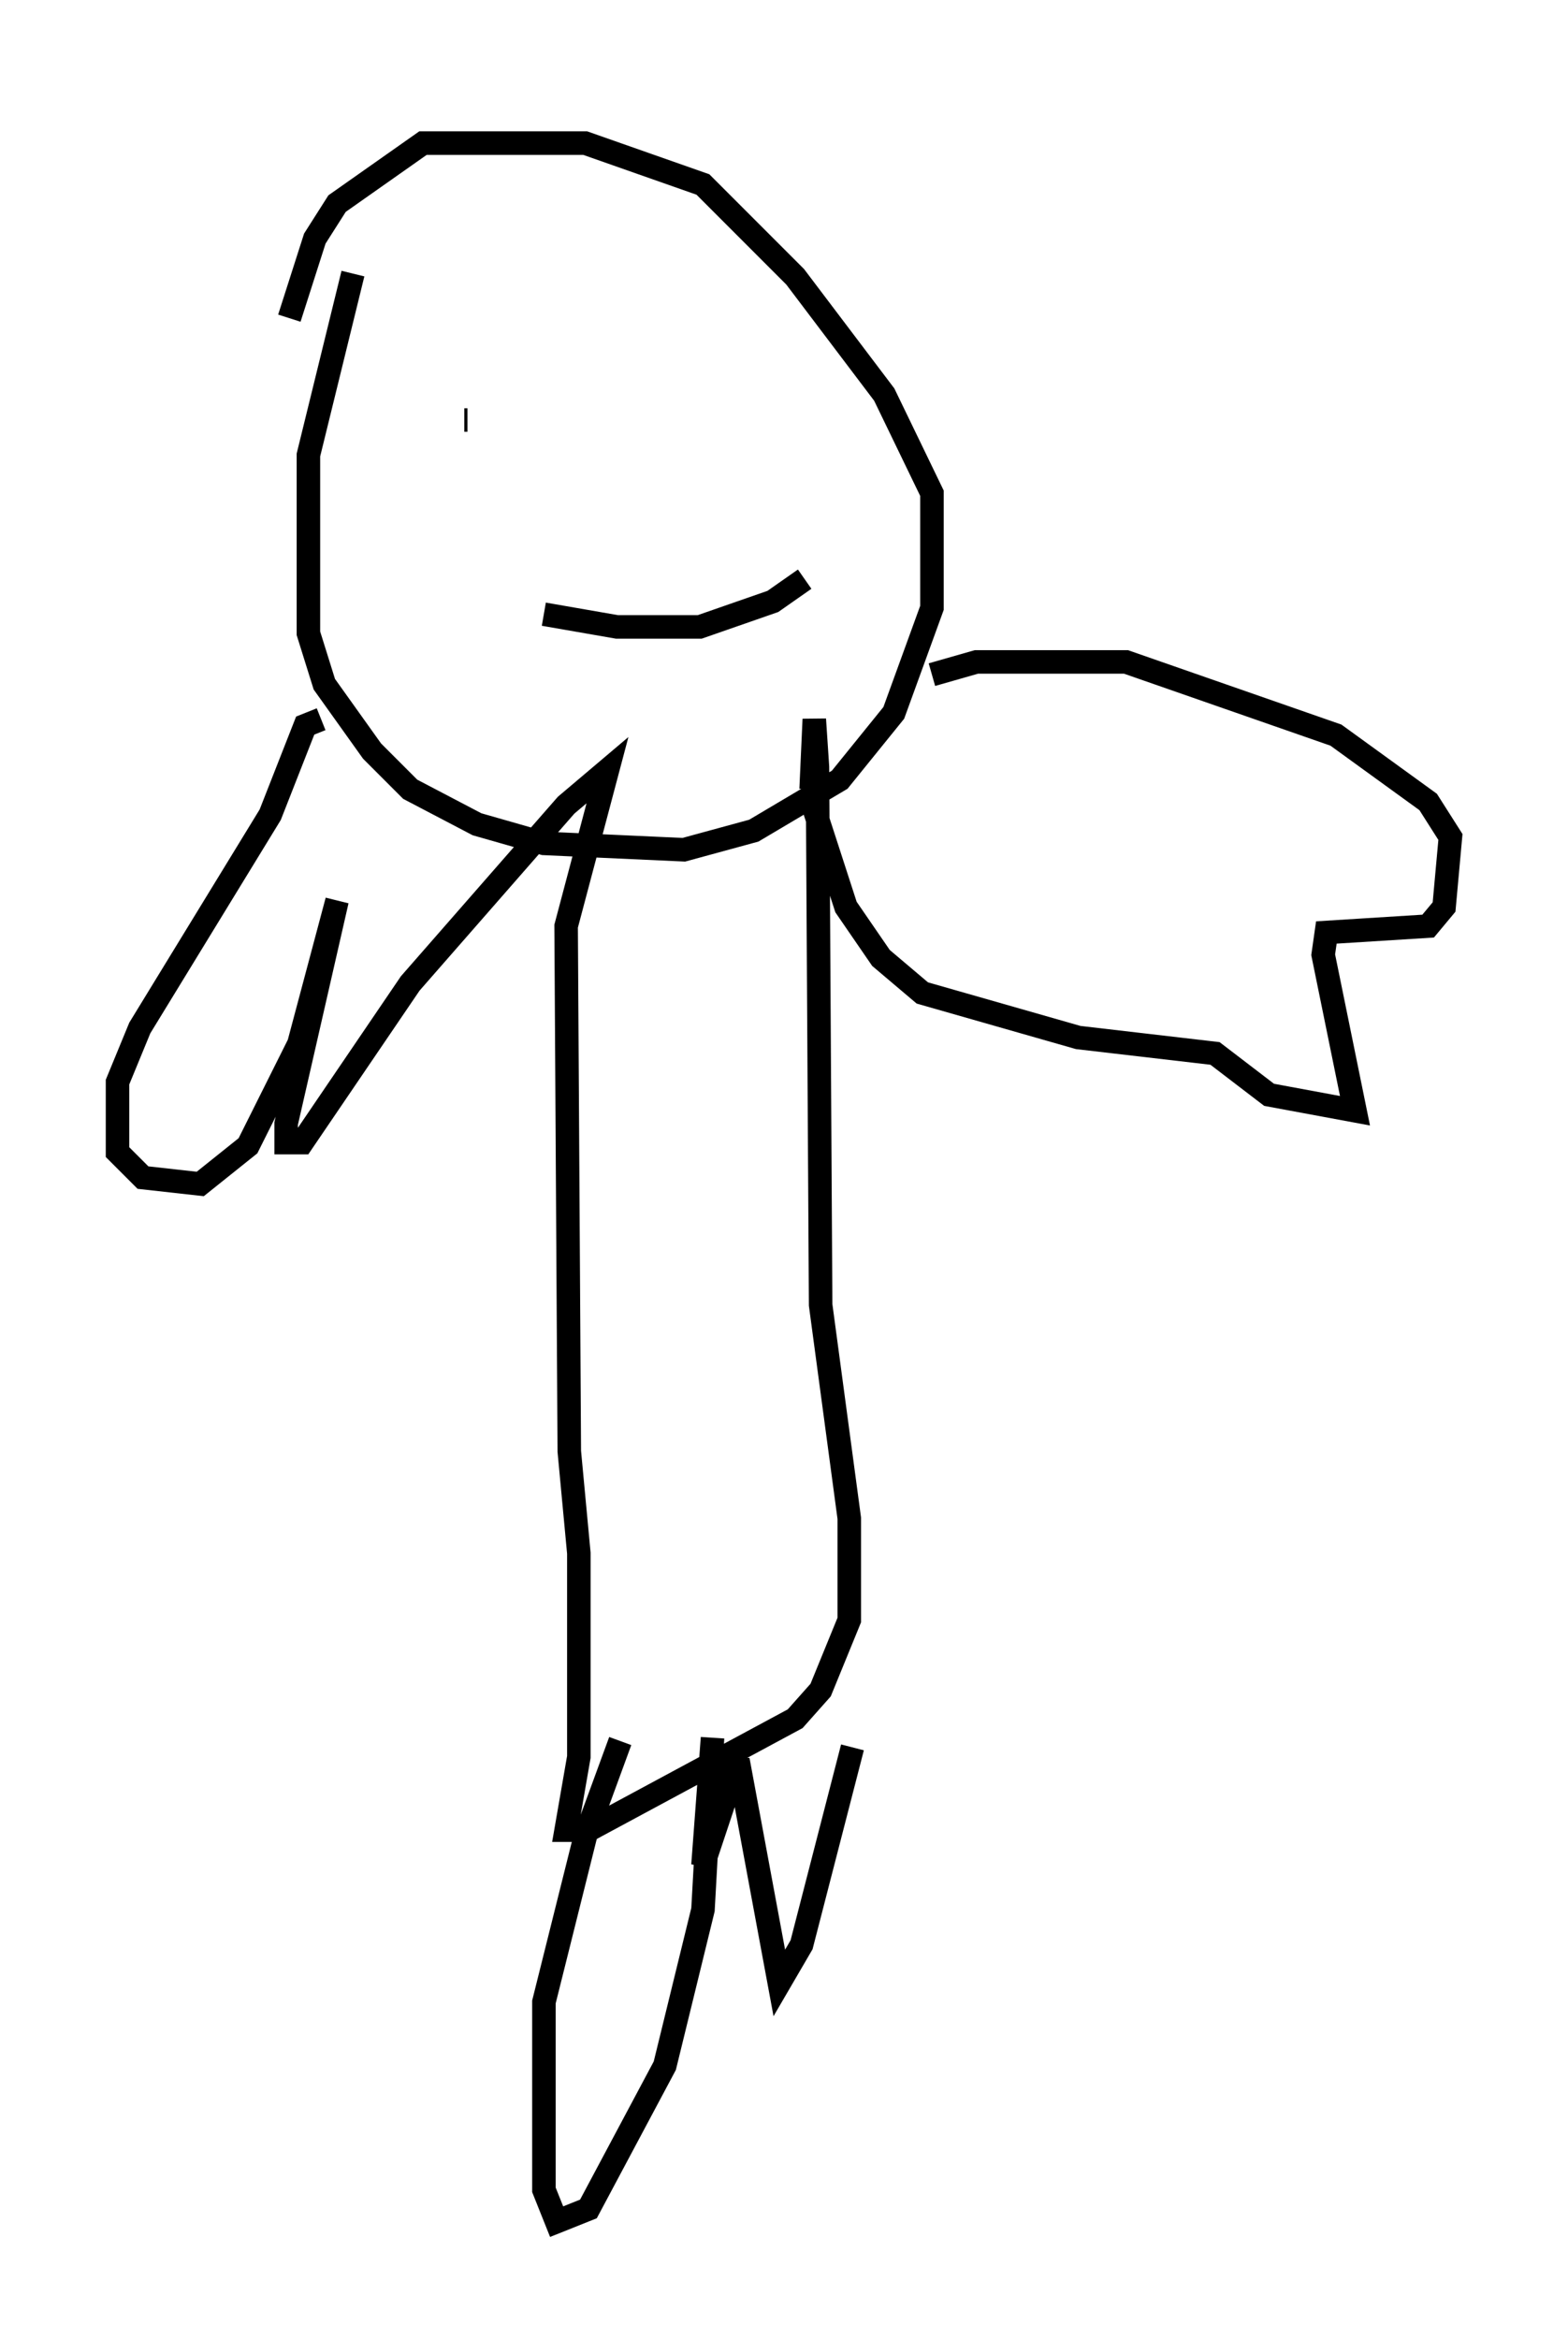 <?xml version="1.0" encoding="utf-8" ?>
<svg baseProfile="full" height="99.444" version="1.1" width="66.698" xmlns="http://www.w3.org/2000/svg" xmlns:ev="http://www.w3.org/2001/xml-events" xmlns:xlink="http://www.w3.org/1999/xlink"><defs /><rect fill="white" height="99.444" width="66.698" x="0" y="0" /><path d="M18.261, 5 m-3.248, 6.631 l-1.894, 7.713 0.0, 7.578 l0.677, 2.165 2.03, 2.842 l1.624, 1.624 2.842, 1.488 l2.842, 0.812 5.954, 0.271 l2.977, -0.812 3.654, -2.165 l2.3, -2.842 1.624, -4.465 l0.0, -4.871 -2.03, -4.195 l-3.789, -5.007 -3.924, -3.924 l-5.007, -1.759 -6.901, 0.0 l-3.654, 2.571 -0.947, 1.488 l-1.083, 3.383 m7.442, 4.33 l0.135, 0.0 m8.931, -1.624 l0.0, 0.0 m-5.683, 9.878 l3.112, 0.541 3.518, 0.0 l3.112, -1.083 1.353, -0.947 m5.413, 4.059 l1.894, -0.541 6.36, 0.0 l8.931, 3.112 3.924, 2.842 l0.947, 1.488 -0.271, 2.977 l-0.677, 0.812 -4.33, 0.271 l-0.135, 0.947 1.353, 6.631 l-3.654, -0.677 -2.3, -1.759 l-5.819, -0.677 -6.631, -1.894 l-1.759, -1.488 -1.488, -2.165 l-1.624, -5.007 m-20.703, -2.977 l-0.677, 0.271 -1.488, 3.789 l-5.548, 9.066 -0.947, 2.3 l0.0, 2.977 1.083, 1.083 l2.436, 0.271 2.03, -1.624 l2.165, -4.33 1.624, -6.089 l-2.165, 9.472 0.0, 0.812 l0.677, 0.0 4.601, -6.766 l6.631, -7.578 1.759, -1.488 l-1.759, 6.631 0.135, 22.327 l0.406, 4.33 0.0, 8.66 l-0.541, 3.112 0.947, 0.0 l8.796, -4.736 1.083, -1.218 l1.218, -2.977 0.0, -4.33 l-1.218, -9.066 -0.135, -22.868 l-0.135, -2.03 -0.135, 2.977 m-8.119, 40.46 l-1.488, 4.059 -1.759, 7.036 l0.0, 7.984 0.541, 1.353 l1.353, -0.541 3.248, -6.089 l1.624, -6.631 0.406, -7.307 l-0.406, 5.413 1.488, -4.465 l1.759, 9.472 0.947, -1.624 l2.165, -8.39 " fill="none" stroke="black" stroke-width="1" /></svg>